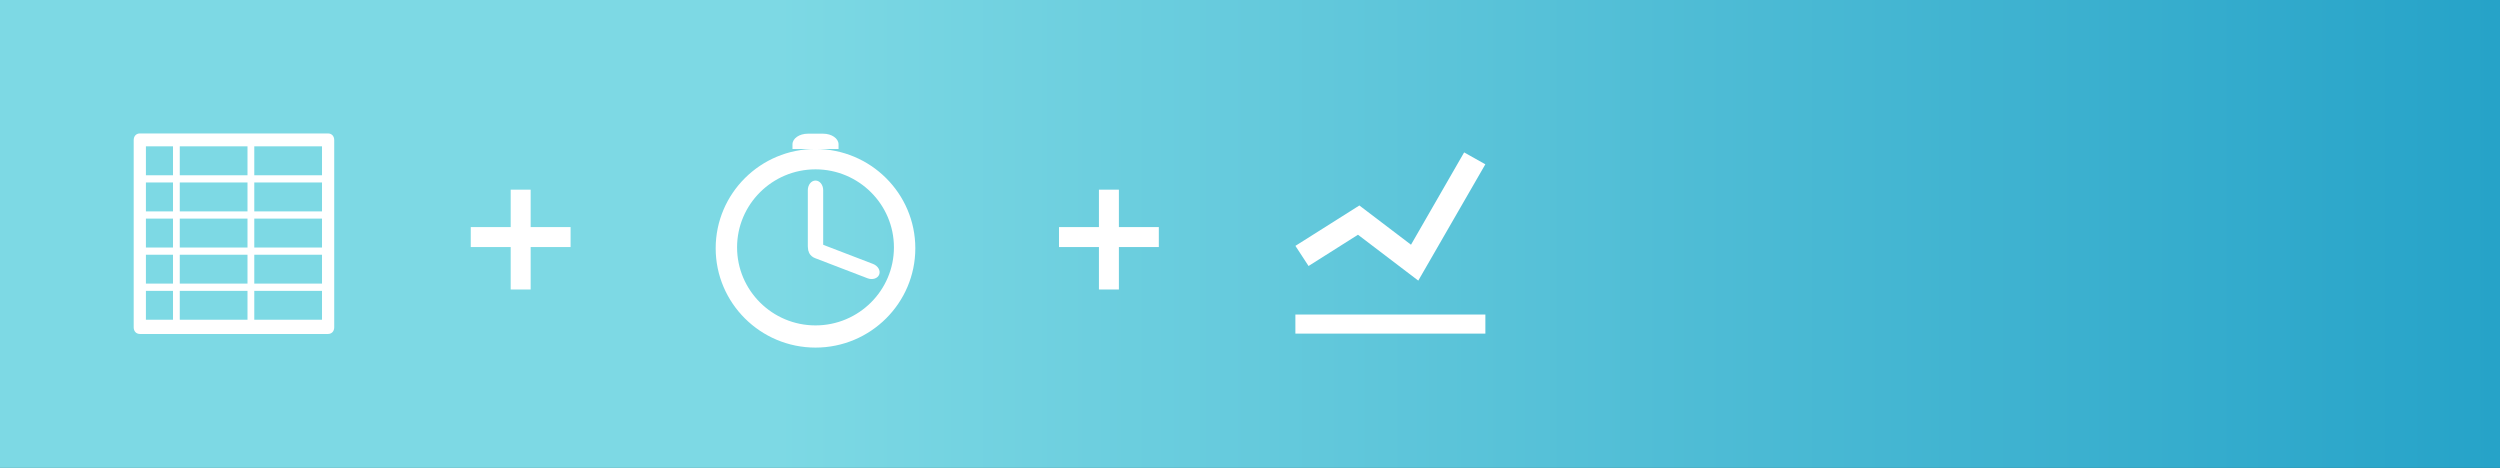 <?xml version="1.0" encoding="UTF-8"?>
<svg width="187px" height="35px" viewBox="0 0 187 35" version="1.1" xmlns="http://www.w3.org/2000/svg" xmlns:xlink="http://www.w3.org/1999/xlink">
    <rect x="0" y="0" width="187" height="35" fill="#333333" stroke="none"/>
    <!-- Generator: Sketch 53.2 (72643) - https://sketchapp.com -->
    <title>Lesson-8</title>
    <desc>Created with Sketch.</desc>
    <defs>
        <linearGradient x1="31.182%" y1="50%" x2="119.703%" y2="50%" id="linearGradient-1">
            <stop stop-color="#7DD9E4" offset="0%"></stop>
            <stop stop-color="#0C93C0" offset="100%"></stop>
        </linearGradient>
    </defs>
    <g id="Lesson-8" stroke="none" stroke-width="1" fill="none" fill-rule="evenodd">
        <rect id="Rectangle-Copy" fill="url(#linearGradient-1)" x="0" y="0" width="187" height="45"></rect>
        <g id="Icon-/-chrono-white" transform="translate(53, 10)" fill="#FFFFFF">
            <g id="noun_Stopwatch_36465" stroke-width="1" fill-rule="evenodd" transform="translate(0.533, 0)">
                <path d="M7.467,3.505 C7.149,3.505 6.892,3.826 6.892,4.224 L6.892,8.424 C6.892,8.822 7.149,9.143 7.467,9.143 C7.784,9.143 8.041,8.822 8.041,8.424 L8.041,4.224 C8.041,3.826 7.784,3.505 7.467,3.505 Z" id="Shape" fill-rule="nonzero"></path>
                <path d="M7.467,1.143 C3.35,1.143 0,4.475 0,8.571 C0,12.667 3.35,16 7.467,16 C11.583,16 14.933,12.667 14.933,8.571 C14.934,4.475 11.584,1.143 7.467,1.143 Z M7.467,14.34 C4.232,14.34 1.6,11.722 1.6,8.503 C1.6,5.285 4.232,2.667 7.467,2.667 C10.701,2.667 13.333,5.285 13.333,8.503 C13.333,11.722 10.701,14.34 7.467,14.34 Z" id="Shape" fill-rule="nonzero"></path>
                <path d="M8.041,0 C7.827,0 7.107,0 6.892,0 C6.257,0 5.744,0.356 5.744,0.795 L5.744,1.143 L6.892,1.143 L8.041,1.143 L9.19,1.143 L9.19,0.795 C9.19,0.356 8.676,0 8.041,0 Z" id="Shape" fill-rule="nonzero"></path>
            </g>
            <path d="M10.133,6.705 C9.816,6.705 9.559,7.026 9.559,7.424 L9.559,11.624 C9.559,12.022 9.816,12.343 10.133,12.343 C10.451,12.343 10.708,12.022 10.708,11.624 L10.708,7.424 C10.708,7.026 10.451,6.705 10.133,6.705 Z" id="Shape-Copy" fill-rule="nonzero" transform="translate(10.133, 9.524) rotate(111) translate(-10.133, -9.524) "></path>
        </g>
        <g id="Icon-/-line-chart-/-white" transform="translate(95, 9)" fill="#FFFFFF">
            <g id="Group-2" stroke-width="1" transform="translate(1.2, 13.2)">
                <g id="Group" transform="translate(0.695, 0.695)">
                    <polygon id="Rectangle-path" points="0 0.632 14.211 0.632 14.211 2.059 0 2.059"></polygon>
                </g>
            </g>
            <polygon id="Path-13" points="1.896 9.391 2.88 10.897 6.577 8.558 11.087 11.99 16.104 3.289 14.517 2.4 10.543 9.305 6.681 6.369"></polygon>
        </g>
        <g id="Icon-/-Spreadsheet-/-white" transform="translate(10, 10)" fill="#FFFFFF">
            <g id="Spreadsheet" transform="translate(-0, -0.019)">
                <path d="M0.469,2.27373675e-12 C0.188,2.27373675e-12 4.54747351e-13,0.2 4.54747351e-13,0.5 L4.54747351e-13,14.5 C4.54747351e-13,14.8 0.188,15 0.469,15 L14.531,15 C14.812,15 15,14.8 15,14.5 L15,0.5 C15,0.2 14.812,2.27373675e-12 14.531,2.27373675e-12 L0.469,2.27373675e-12 Z M0.914,0.966 L2.94,0.966 L2.94,3.127 L0.914,3.127 L0.914,0.966 Z M3.447,0.966 L8.513,0.966 L8.513,3.127 L3.447,3.127 L3.447,0.966 Z M9.02,0.966 L14.086,0.966 L14.086,3.127 L9.02,3.127 L9.02,0.966 Z M0.914,3.668 L2.94,3.668 L2.94,5.83 L0.914,5.83 L0.914,3.668 Z M3.447,3.668 L8.513,3.668 L8.513,5.83 L3.447,5.83 L3.447,3.668 Z M9.02,3.668 L14.086,3.668 L14.086,5.83 L9.02,5.83 L9.02,3.668 Z M0.914,6.37 L2.94,6.37 L2.94,8.532 L0.914,8.532 L0.914,6.37 Z M3.447,6.37 L8.513,6.37 L8.513,8.532 L3.447,8.532 L3.447,6.37 Z M9.02,6.37 L14.086,6.37 L14.086,8.532 L9.02,8.532 L9.02,6.37 Z M0.914,9.072 L2.94,9.072 L2.94,11.234 L0.914,11.234 L0.914,9.072 Z M3.447,9.072 L8.513,9.072 L8.513,11.234 L3.447,11.234 L3.447,9.072 Z M9.02,9.072 L14.086,9.072 L14.086,11.234 L9.02,11.234 L9.02,9.072 Z M0.914,11.774 L2.94,11.774 L2.94,13.936 L0.914,13.936 L0.914,11.774 Z M3.447,11.774 L8.513,11.774 L8.513,13.936 L3.447,13.936 L3.447,11.774 Z M9.02,11.774 L14.086,11.774 L14.086,13.936 L9.02,13.936 L9.02,11.774 Z"></path>
            </g>
        </g>
        <g id="Group-2" transform="translate(35, 14)" fill="#FFFFFF">
            <rect id="Rectangle-3-Copy-5" x="3.2" y="0.187" width="1.493" height="7.467"></rect>
            <polygon id="Rectangle-3-Copy-4" transform="translate(3.947, 3.733) rotate(-270) translate(-3.947, -3.733) " points="3.2 -4.59780362e-14 4.693 -4.59780362e-14 4.693 7.467 3.2 7.467"></polygon>
        </g>
        <g id="Group-2-Copy" transform="translate(79, 14)" fill="#FFFFFF">
            <rect id="Rectangle-3-Copy-5" x="3.2" y="0.187" width="1.493" height="7.467"></rect>
            <polygon id="Rectangle-3-Copy-4" transform="translate(3.947, 3.733) rotate(-270) translate(-3.947, -3.733) " points="3.2 -4.57411886e-14 4.693 -4.57411886e-14 4.693 7.467 3.2 7.467"></polygon>
        </g>
    </g>
</svg>